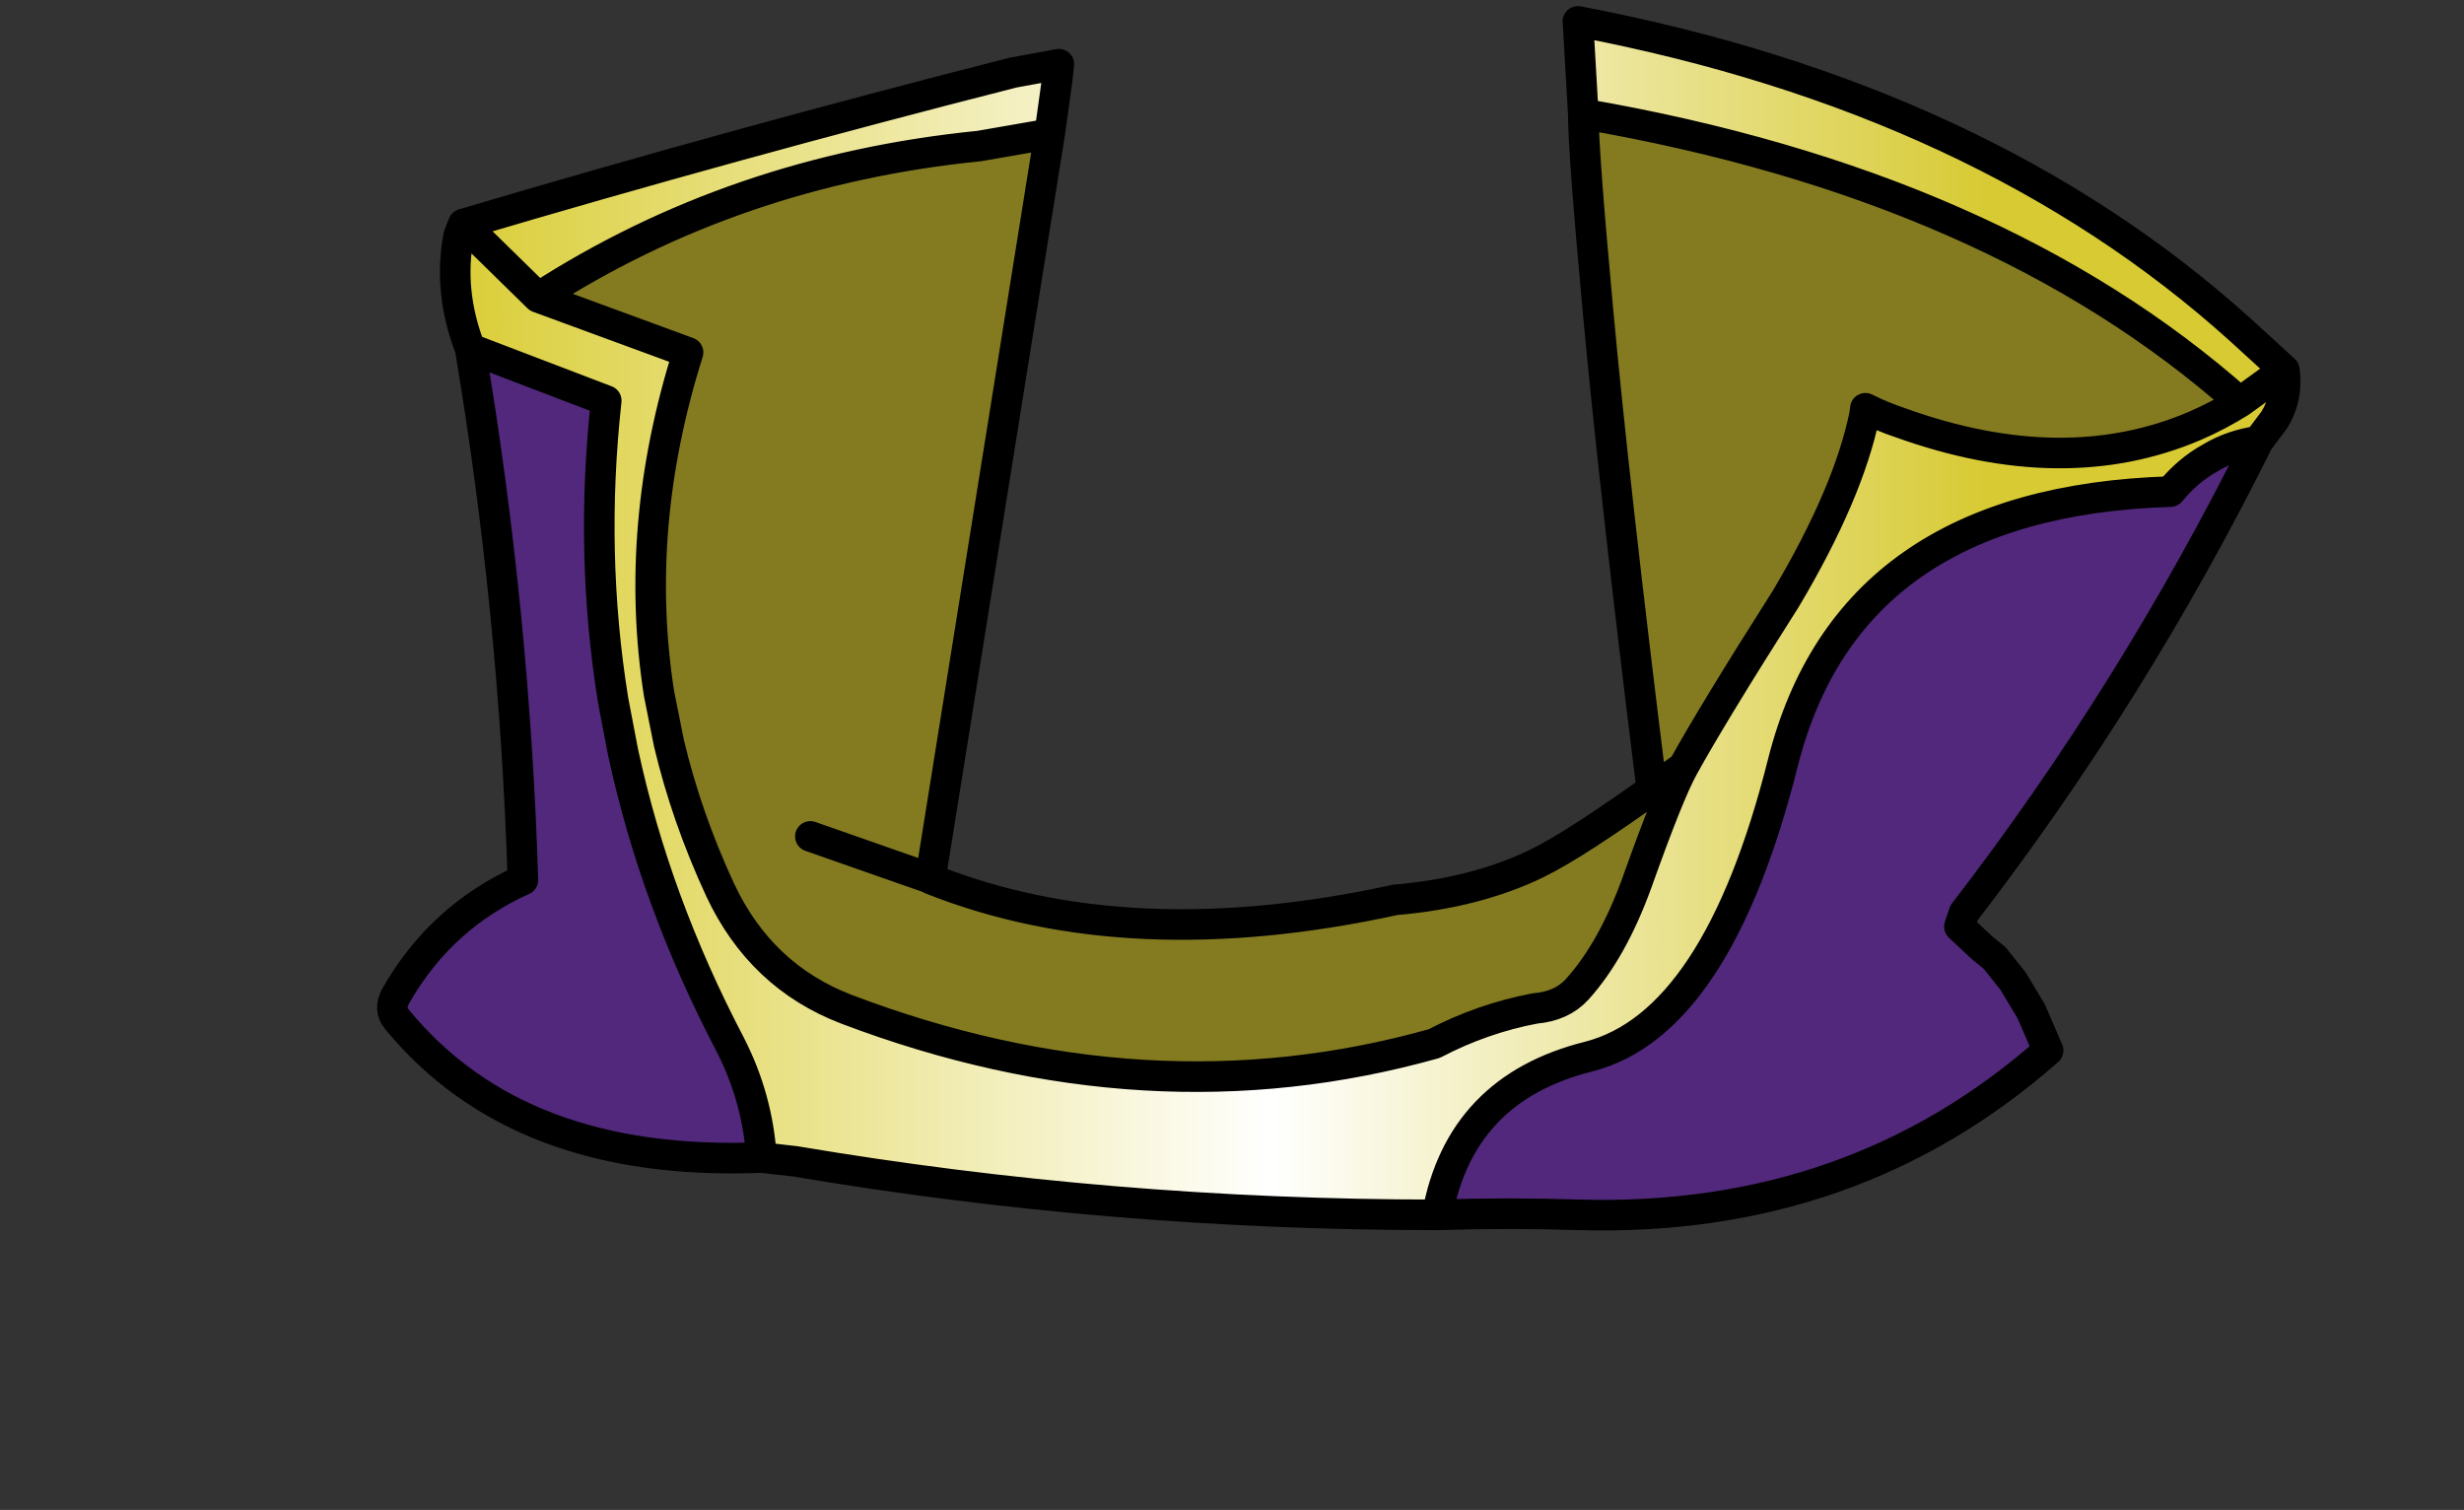 <?xml version="1.0" encoding="UTF-8" standalone="no"?>
<svg xmlns:xlink="http://www.w3.org/1999/xlink" xmlns="http://www.w3.org/2000/svg" height="98.75px" width="161.15px">
  <rect width="100%" height="100%" fill="#333333" stroke="none"/>
  <g transform="matrix(1.0, 0.0, 0.0, 1.0, 83.0, 71.7)">
    <g data-characterId="1251" height="79.05" transform="matrix(1.0, 0.0, 0.0, 1.0, -57.85, -70.8)" width="124.8" xlink:href="#shape0">
      <g id="shape0" transform="matrix(1.0, 0.0, 0.0, 1.0, 57.85, 70.8)">
        <path d="M64.7 -42.85 Q56.5 -26.35 45.45 -12.0 L45.15 -11.1 46.65 -9.7 47.45 -9.05 48.65 -7.55 49.85 -5.55 50.95 -3.0 Q38.2 8.25 20.3 7.75 15.65 7.6 11.0 7.75 12.5 -0.5 20.9 -2.6 29.3 -4.75 33.6 -21.8 37.9 -38.9 58.95 -39.55 60.1 -40.95 61.55 -41.75 62.95 -42.6 64.7 -42.85 M-33.2 4.0 Q-49.1 4.65 -57.05 -5.05 -57.6 -5.7 -57.1 -6.6 -54.15 -11.75 -48.8 -14.15 -49.35 -31.65 -52.25 -48.9 L-43.35 -45.5 Q-44.45 -35.5 -42.9 -25.9 L-42.25 -22.5 Q-40.15 -12.75 -35.25 -3.4 -33.45 0.1 -33.2 4.0" fill="#51287b" fill-rule="evenodd" stroke="none"/>
        <path d="M-14.35 -62.95 L-22.15 -14.25 -22.1 -14.2 Q-9.15 -9.05 8.25 -12.85 13.55 -13.3 17.55 -15.25 20.1 -16.5 25.65 -20.5 L27.1 -21.55 25.0 -20.35 Q22.55 -40.05 21.5 -51.5 20.55 -61.8 20.55 -64.25 47.5 -59.6 63.5 -45.4 62.05 -44.5 60.55 -43.85 52.0 -40.2 41.3 -44.05 40.1 -44.45 39.0 -45.0 L38.95 -44.6 Q37.9 -39.45 33.8 -32.55 29.0 -25.0 27.1 -21.55 26.15 -19.85 24.05 -13.95 22.45 -9.55 20.15 -7.0 19.15 -5.9 17.4 -5.75 13.95 -5.1 10.8 -3.45 -7.9 1.8 -27.65 -5.7 -33.25 -7.85 -35.9 -13.5 -38.1 -18.25 -39.25 -23.1 L-39.9 -26.35 Q-41.6 -37.25 -38.0 -48.65 L-47.8 -52.25 Q-34.95 -60.55 -18.95 -62.15 L-14.35 -62.95 M-30.0 -17.0 L-22.15 -14.25 -30.0 -17.0" fill="#847b20" fill-rule="evenodd" stroke="none"/>
        <path d="M20.55 -64.25 L20.2 -70.3 Q46.75 -65.25 63.5 -50.15 L66.4 -47.5 Q66.65 -45.7 65.75 -44.25 L65.45 -43.85 64.7 -42.85 Q62.95 -42.6 61.55 -41.75 60.1 -40.95 58.95 -39.55 37.9 -38.9 33.6 -21.8 29.3 -4.75 20.9 -2.6 12.5 -0.5 11.0 7.75 -10.25 7.75 -31.0 4.25 L-33.2 4.0 Q-33.45 0.1 -35.25 -3.4 -40.15 -12.75 -42.25 -22.5 L-42.9 -25.9 Q-44.45 -35.5 -43.35 -45.5 L-52.25 -48.9 Q-53.7 -52.65 -53.0 -56.3 L-52.7 -57.05 Q-35.0 -62.3 -16.75 -66.95 L-13.85 -66.55 -14.35 -62.95 -18.95 -62.15 Q-34.95 -60.55 -47.8 -52.25 L-38.0 -48.65 Q-41.6 -37.25 -39.9 -26.35 L-39.25 -23.1 Q-38.1 -18.25 -35.9 -13.5 -33.25 -7.85 -27.65 -5.7 -7.9 1.8 10.8 -3.45 13.95 -5.1 17.4 -5.75 19.15 -5.9 20.15 -7.0 22.45 -9.55 24.05 -13.95 26.15 -19.85 27.1 -21.55 29.0 -25.0 33.8 -32.55 37.9 -39.45 38.95 -44.6 L41.3 -44.05 Q52.0 -40.2 60.55 -43.85 62.05 -44.5 63.5 -45.4 47.5 -59.6 20.55 -64.25 M66.4 -47.5 L63.5 -45.4 66.4 -47.5 M-52.7 -57.05 L-47.8 -52.25 -52.7 -57.05" fill="url(#gradient0)" fill-rule="evenodd" stroke="none"/>
        <path d="M20.55 -64.25 L20.2 -70.3 Q46.75 -65.25 63.5 -50.15 L66.4 -47.5 Q66.65 -45.7 65.75 -44.25 L65.45 -43.85 64.7 -42.85 Q56.5 -26.35 45.45 -12.0 L45.15 -11.1 46.65 -9.7 47.45 -9.05 48.65 -7.55 49.85 -5.55 50.95 -3.0 Q38.2 8.25 20.3 7.75 15.65 7.6 11.0 7.75 -10.25 7.75 -31.0 4.25 L-33.2 4.0 Q-49.1 4.65 -57.05 -5.05 -57.6 -5.7 -57.1 -6.6 -54.15 -11.75 -48.8 -14.15 -49.35 -31.65 -52.25 -48.9 -53.7 -52.65 -53.0 -56.3 L-52.7 -57.05 Q-35.0 -62.3 -16.75 -66.95 L-13.75 -67.5 -13.85 -66.55 -14.35 -62.95 -22.15 -14.25 -30.0 -17.0 M-22.1 -14.2 Q-9.15 -9.05 8.25 -12.85 13.55 -13.3 17.55 -15.25 20.1 -16.5 25.65 -20.5 L27.1 -21.55 Q26.15 -19.85 24.05 -13.95 22.45 -9.55 20.15 -7.0 19.15 -5.9 17.4 -5.75 13.95 -5.1 10.8 -3.45 -7.9 1.8 -27.65 -5.7 -33.25 -7.85 -35.9 -13.5 -38.1 -18.25 -39.25 -23.1 L-39.9 -26.35 Q-41.6 -37.25 -38.0 -48.65 L-47.8 -52.25 -52.7 -57.05 M25.0 -20.35 Q22.55 -40.05 21.5 -51.5 20.55 -61.8 20.55 -64.25 47.5 -59.6 63.5 -45.4 L66.4 -47.5 M38.95 -44.6 L39.0 -45.0 Q40.1 -44.45 41.3 -44.05 52.0 -40.2 60.55 -43.85 62.05 -44.5 63.5 -45.4 M38.95 -44.6 Q37.9 -39.45 33.8 -32.55 29.0 -25.0 27.1 -21.55 M11.0 7.75 Q12.5 -0.5 20.9 -2.6 29.3 -4.75 33.6 -21.8 37.9 -38.9 58.95 -39.55 60.1 -40.95 61.55 -41.75 62.95 -42.6 64.7 -42.85 M-47.8 -52.25 Q-34.95 -60.55 -18.95 -62.15 L-14.35 -62.95 M-52.25 -48.9 L-43.35 -45.5 Q-44.45 -35.5 -42.9 -25.9 L-42.25 -22.5 Q-40.15 -12.75 -35.25 -3.4 -33.45 0.1 -33.2 4.0" fill="none" stroke="#000000" stroke-linecap="round" stroke-linejoin="round" stroke-width="2.0"/>
      </g>
    </g>
  </g>
  <defs>
    <linearGradient gradientTransform="matrix(0.063, 0.0, 0.0, 0.032, -4.5, -16.85)" gradientUnits="userSpaceOnUse" id="gradient0" spreadMethod="pad" x1="-819.2" x2="819.2">
      <stop offset="0.0" stop-color="#d8cb2c"/>
      <stop offset="0.545" stop-color="#ffffff"/>
      <stop offset="1.0" stop-color="#d7ca33"/>
    </linearGradient>
  </defs>
</svg>
